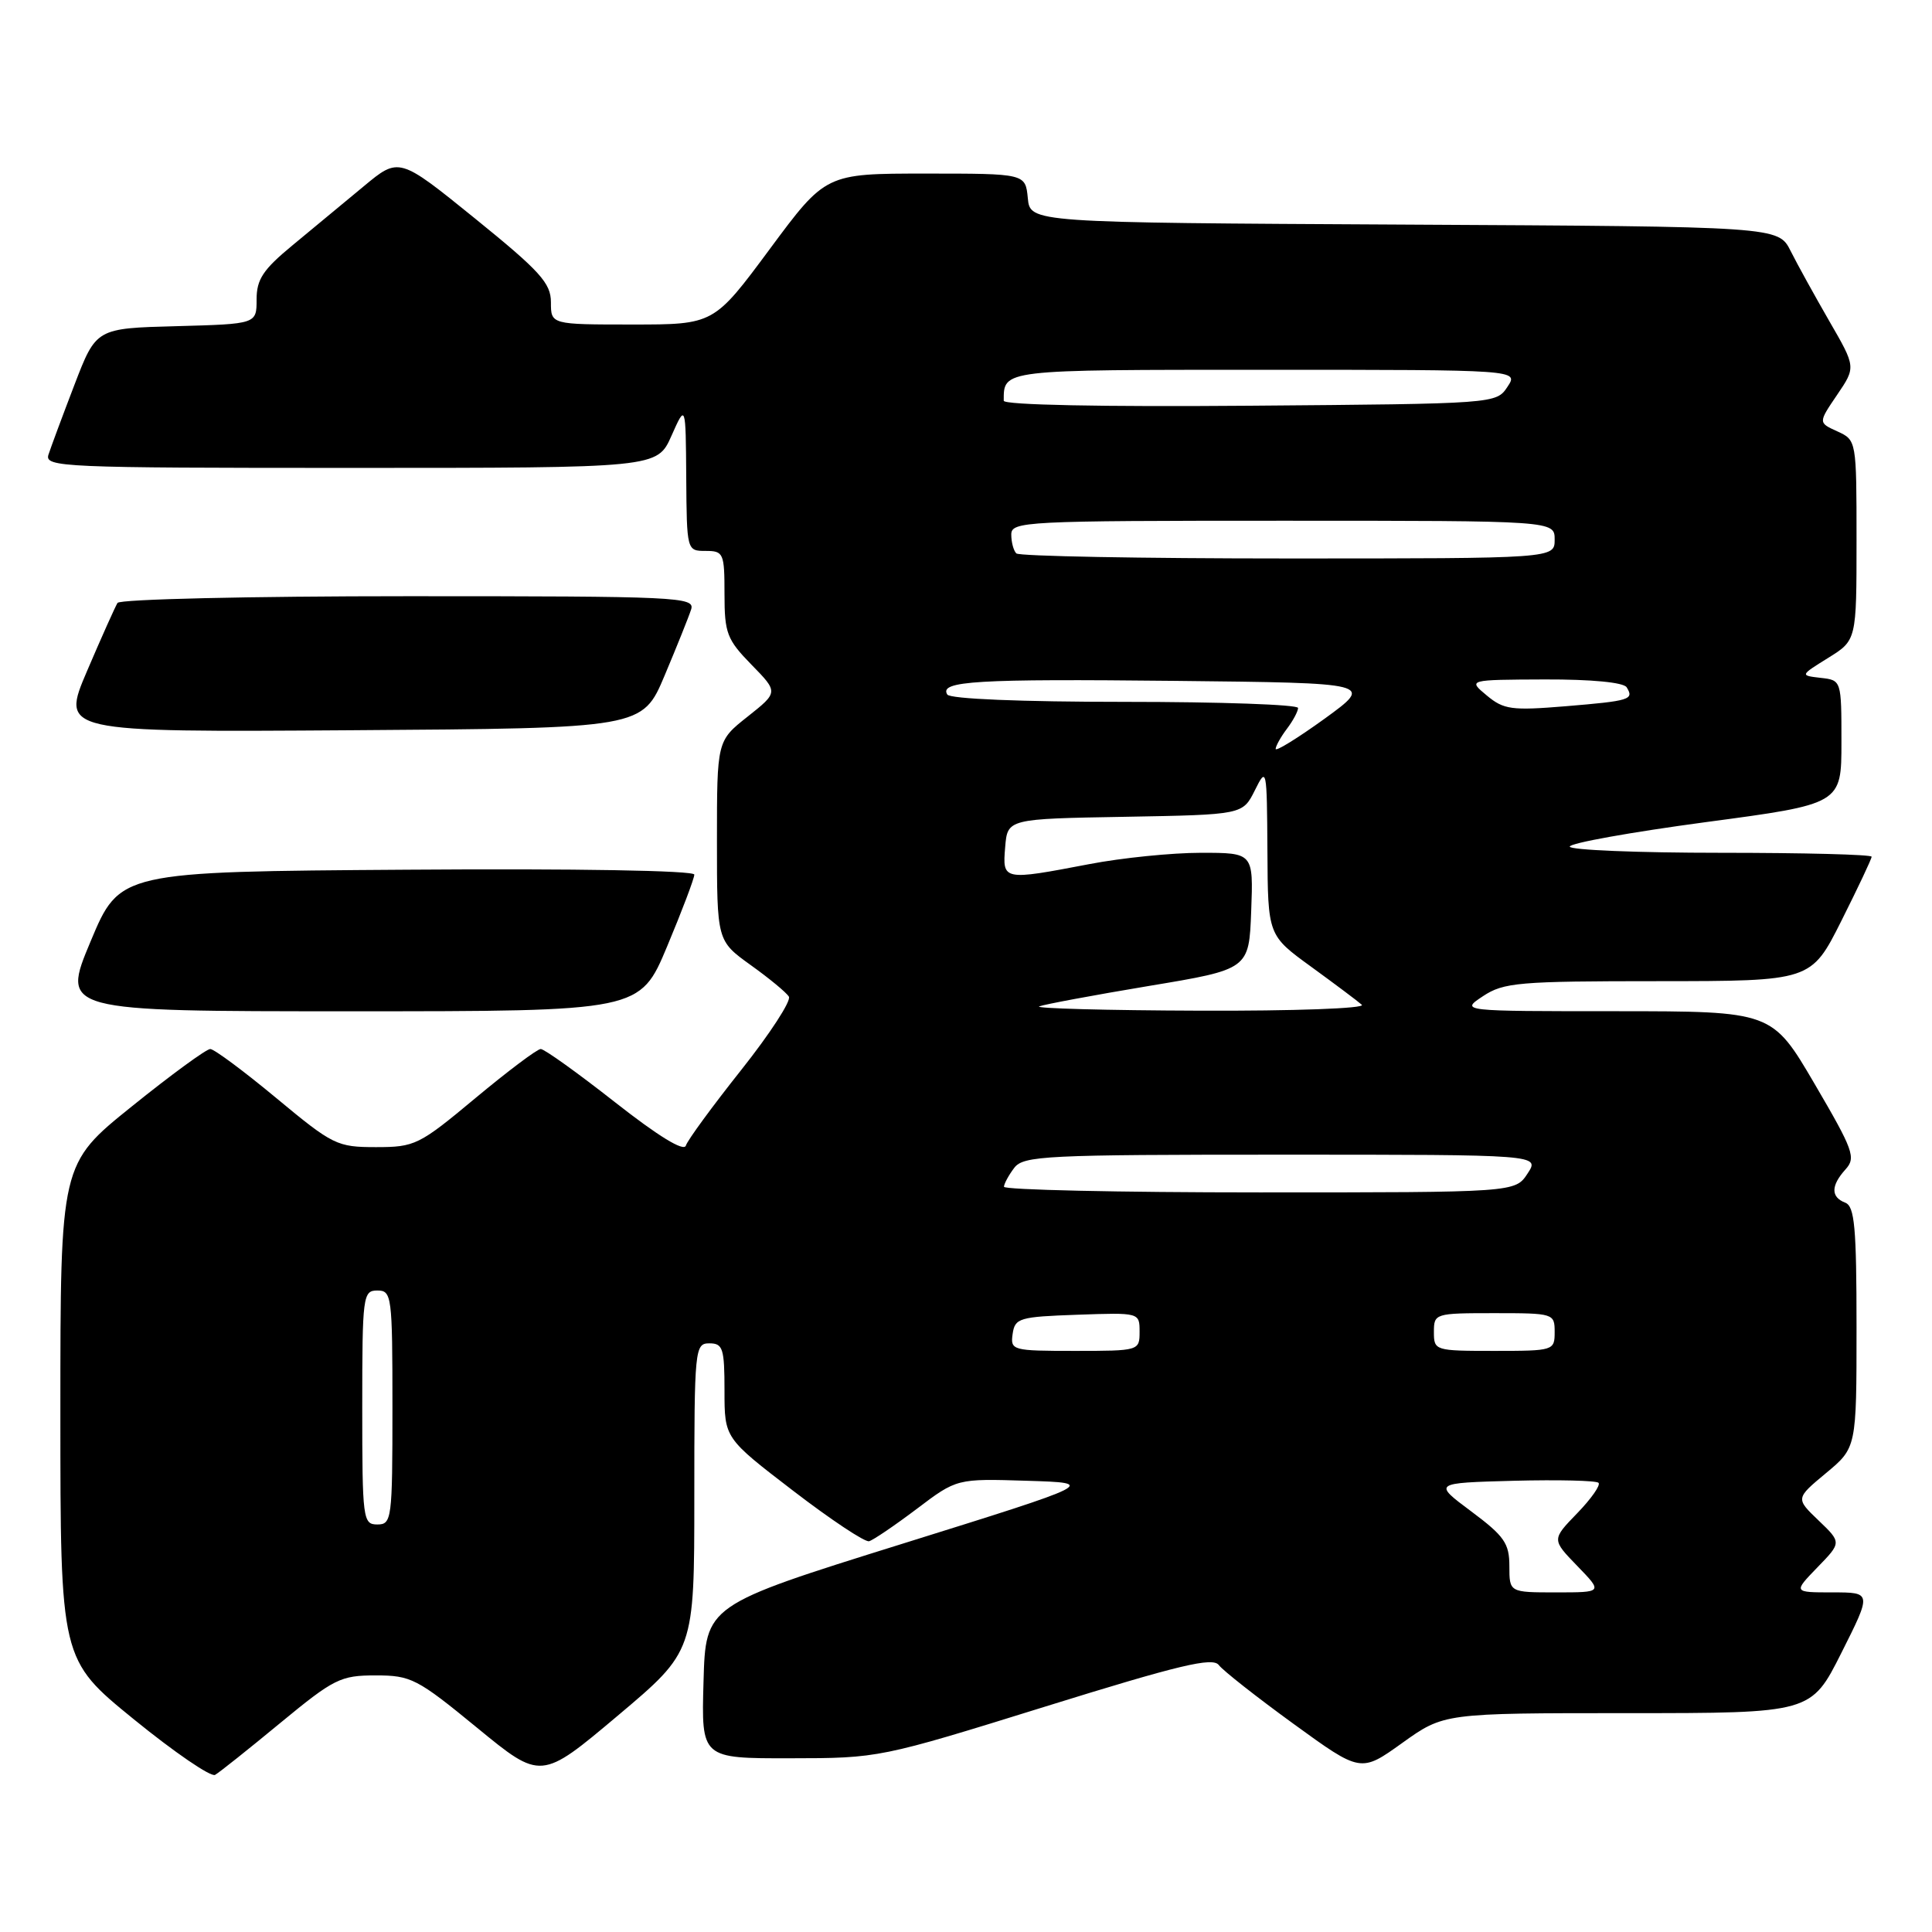 <?xml version="1.0" encoding="UTF-8" standalone="no"?>
<!DOCTYPE svg PUBLIC "-//W3C//DTD SVG 1.1//EN" "http://www.w3.org/Graphics/SVG/1.1/DTD/svg11.dtd" >
<svg xmlns="http://www.w3.org/2000/svg" xmlns:xlink="http://www.w3.org/1999/xlink" version="1.1" viewBox="0 0 256 256">
 <g >
 <path fill="currentColor"
d=" M 37.14 228.30 C 44.26 222.43 45.12 222.00 49.77 222.00 C 54.46 222.00 55.26 222.41 63.22 228.94 C 71.69 235.89 71.69 235.89 81.85 227.34 C 92.00 218.79 92.00 218.79 92.00 198.39 C 92.00 178.67 92.07 178.00 94.00 178.00 C 95.79 178.00 96.00 178.67 96.00 184.28 C 96.00 190.56 96.00 190.56 105.09 197.53 C 110.08 201.36 114.62 204.38 115.16 204.22 C 115.71 204.07 118.55 202.14 121.47 199.94 C 126.78 195.92 126.78 195.92 136.08 196.21 C 145.37 196.50 145.37 196.50 119.43 204.60 C 93.50 212.70 93.50 212.70 93.22 222.85 C 92.93 233.00 92.93 233.00 104.72 232.98 C 116.45 232.97 116.60 232.94 138.50 226.13 C 156.26 220.61 160.69 219.55 161.50 220.63 C 162.05 221.36 166.51 224.87 171.40 228.42 C 180.31 234.89 180.31 234.89 185.82 230.94 C 191.33 227.00 191.33 227.00 215.65 227.00 C 239.98 227.00 239.98 227.00 244.00 219.00 C 248.02 211.00 248.02 211.00 242.81 211.00 C 237.61 211.00 237.61 211.00 240.81 207.69 C 244.02 204.39 244.02 204.39 240.97 201.47 C 237.92 198.55 237.92 198.55 241.96 195.19 C 246.00 191.83 246.00 191.83 246.00 175.89 C 246.00 162.63 245.75 159.84 244.50 159.36 C 242.58 158.62 242.59 157.11 244.54 154.95 C 245.95 153.40 245.59 152.41 240.45 143.63 C 234.81 134.00 234.81 134.00 214.16 133.99 C 193.50 133.99 193.50 133.99 196.50 132.00 C 199.24 130.18 201.22 130.01 219.74 130.01 C 239.98 130.00 239.98 130.00 243.99 122.02 C 246.19 117.63 248.00 113.81 248.00 113.52 C 248.00 113.23 239.00 113.00 228.00 113.00 C 217.00 113.00 208.00 112.63 208.00 112.18 C 208.00 111.72 216.10 110.27 226.00 108.94 C 244.00 106.54 244.00 106.54 244.00 98.34 C 244.00 90.13 244.00 90.13 241.25 89.82 C 238.50 89.50 238.50 89.50 242.25 87.17 C 246.00 84.84 246.00 84.84 246.00 71.58 C 246.00 58.35 245.99 58.32 243.46 57.16 C 240.92 56.01 240.92 56.01 243.42 52.33 C 245.92 48.65 245.92 48.65 242.41 42.58 C 240.48 39.23 238.16 35.04 237.27 33.26 C 235.64 30.02 235.64 30.02 186.07 29.76 C 136.50 29.50 136.50 29.50 136.19 26.25 C 135.87 23.00 135.87 23.00 122.64 23.00 C 109.41 23.00 109.41 23.00 102.00 33.00 C 94.59 43.00 94.59 43.00 83.80 43.00 C 73.00 43.00 73.00 43.00 73.00 40.05 C 73.00 37.52 71.57 35.94 62.94 28.95 C 52.87 20.80 52.87 20.80 48.19 24.69 C 45.61 26.84 41.36 30.35 38.75 32.51 C 34.86 35.72 34.00 37.01 34.00 39.68 C 34.00 42.93 34.00 42.93 23.37 43.22 C 12.74 43.50 12.74 43.50 9.86 51.00 C 8.28 55.12 6.73 59.29 6.42 60.25 C 5.90 61.90 8.25 62.00 46.47 62.00 C 87.08 62.00 87.08 62.00 88.97 57.75 C 90.86 53.50 90.86 53.50 90.93 63.25 C 91.00 72.96 91.01 73.00 93.50 73.00 C 95.87 73.00 96.00 73.29 96.00 78.71 C 96.00 83.90 96.32 84.74 99.57 88.07 C 103.14 91.72 103.14 91.72 99.07 94.95 C 95.00 98.17 95.00 98.17 95.00 111.41 C 95.00 124.66 95.00 124.66 99.46 127.87 C 101.92 129.63 104.20 131.51 104.53 132.06 C 104.87 132.60 102.03 136.97 98.22 141.77 C 94.41 146.57 91.10 151.08 90.88 151.80 C 90.62 152.63 87.23 150.56 81.49 146.05 C 76.55 142.17 72.13 139.00 71.65 139.00 C 71.18 139.00 67.29 141.93 63.00 145.50 C 55.53 151.73 54.98 152.00 49.82 152.00 C 44.66 152.00 44.11 151.73 36.61 145.50 C 32.31 141.93 28.37 139.00 27.86 139.00 C 27.34 139.00 22.66 142.42 17.46 146.61 C 8.00 154.22 8.00 154.22 8.00 187.06 C 8.00 219.90 8.00 219.90 17.75 227.83 C 23.11 232.19 27.95 235.50 28.50 235.18 C 29.05 234.87 32.94 231.77 37.14 228.30 Z  M 88.40 125.40 C 90.38 120.67 92.00 116.39 92.00 115.89 C 92.00 115.35 76.39 115.08 53.94 115.24 C 15.87 115.50 15.87 115.50 12.00 124.75 C 8.13 134.00 8.13 134.00 46.46 134.00 C 84.80 134.00 84.80 134.00 88.40 125.40 Z  M 88.07 89.50 C 89.69 85.65 91.27 81.72 91.58 80.75 C 92.10 79.10 89.89 79.00 54.13 79.00 C 33.03 79.00 15.87 79.40 15.57 79.89 C 15.27 80.38 13.45 84.43 11.54 88.90 C 8.07 97.02 8.07 97.02 46.59 96.76 C 85.12 96.50 85.12 96.50 88.07 89.50 Z  M 200.00 207.52 C 200.00 204.50 199.33 203.54 194.95 200.27 C 189.89 196.50 189.89 196.50 200.58 196.21 C 206.45 196.06 211.51 196.18 211.81 196.48 C 212.12 196.78 210.84 198.60 208.99 200.51 C 205.61 204.00 205.61 204.00 209.00 207.50 C 212.39 211.00 212.39 211.00 206.20 211.00 C 200.00 211.00 200.00 211.00 200.00 207.52 Z  M 48.00 186.50 C 48.00 171.67 48.09 171.00 50.00 171.00 C 51.91 171.00 52.00 171.67 52.00 186.50 C 52.00 201.33 51.91 202.00 50.00 202.00 C 48.09 202.00 48.00 201.33 48.00 186.50 Z  M 134.18 176.75 C 134.48 174.65 135.06 174.48 142.75 174.21 C 150.99 173.92 151.00 173.92 151.00 176.46 C 151.00 178.98 150.94 179.00 142.43 179.00 C 134.12 179.00 133.87 178.93 134.18 176.75 Z  M 190.00 176.50 C 190.00 174.04 190.13 174.00 198.00 174.00 C 205.87 174.00 206.00 174.04 206.00 176.50 C 206.00 178.96 205.87 179.00 198.00 179.00 C 190.13 179.00 190.00 178.96 190.00 176.50 Z  M 133.03 157.25 C 133.05 156.84 133.66 155.71 134.39 154.75 C 135.61 153.14 138.52 153.00 169.88 153.00 C 204.05 153.00 204.05 153.00 202.41 155.50 C 200.77 158.00 200.77 158.00 166.88 158.00 C 148.25 158.00 133.01 157.66 133.03 157.25 Z  M 137.70 133.35 C 138.36 133.09 144.88 131.87 152.20 130.65 C 165.50 128.44 165.50 128.44 165.79 120.72 C 166.08 113.00 166.08 113.00 159.13 113.00 C 155.31 113.00 148.65 113.67 144.34 114.50 C 132.88 116.69 132.82 116.68 133.19 112.25 C 133.50 108.50 133.50 108.50 149.08 108.23 C 164.66 107.95 164.66 107.95 166.27 104.73 C 167.84 101.57 167.87 101.73 167.94 112.72 C 168.00 123.94 168.00 123.94 173.75 128.11 C 176.91 130.41 179.93 132.67 180.45 133.14 C 180.98 133.62 171.47 133.97 158.95 133.92 C 146.60 133.88 137.04 133.62 137.70 133.35 Z  M 169.03 99.23 C 169.05 98.83 169.72 97.63 170.53 96.56 C 171.34 95.49 172.00 94.25 172.00 93.81 C 172.00 93.36 161.68 93.00 149.06 93.00 C 135.31 93.00 125.88 92.61 125.52 92.03 C 124.41 90.23 129.38 89.94 155.77 90.22 C 182.03 90.50 182.03 90.50 175.52 95.23 C 171.93 97.82 169.01 99.62 169.03 99.23 Z  M 197.00 92.15 C 194.50 90.07 194.50 90.07 204.69 90.03 C 210.87 90.01 215.14 90.42 215.54 91.07 C 216.55 92.70 216.00 92.87 207.46 93.58 C 200.30 94.17 199.25 94.03 197.00 92.15 Z  M 134.67 73.33 C 134.30 72.97 134.00 71.84 134.00 70.83 C 134.00 69.09 135.76 69.00 170.00 69.00 C 206.00 69.00 206.00 69.00 206.00 71.50 C 206.00 74.00 206.00 74.00 170.67 74.00 C 151.23 74.00 135.03 73.70 134.67 73.33 Z  M 133.00 53.10 C 133.00 48.95 132.61 49.00 167.73 49.00 C 201.24 49.00 201.24 49.00 199.75 51.25 C 198.26 53.50 198.22 53.50 165.63 53.76 C 145.94 53.92 133.00 53.66 133.00 53.10 Z "/>
</g>
</svg>